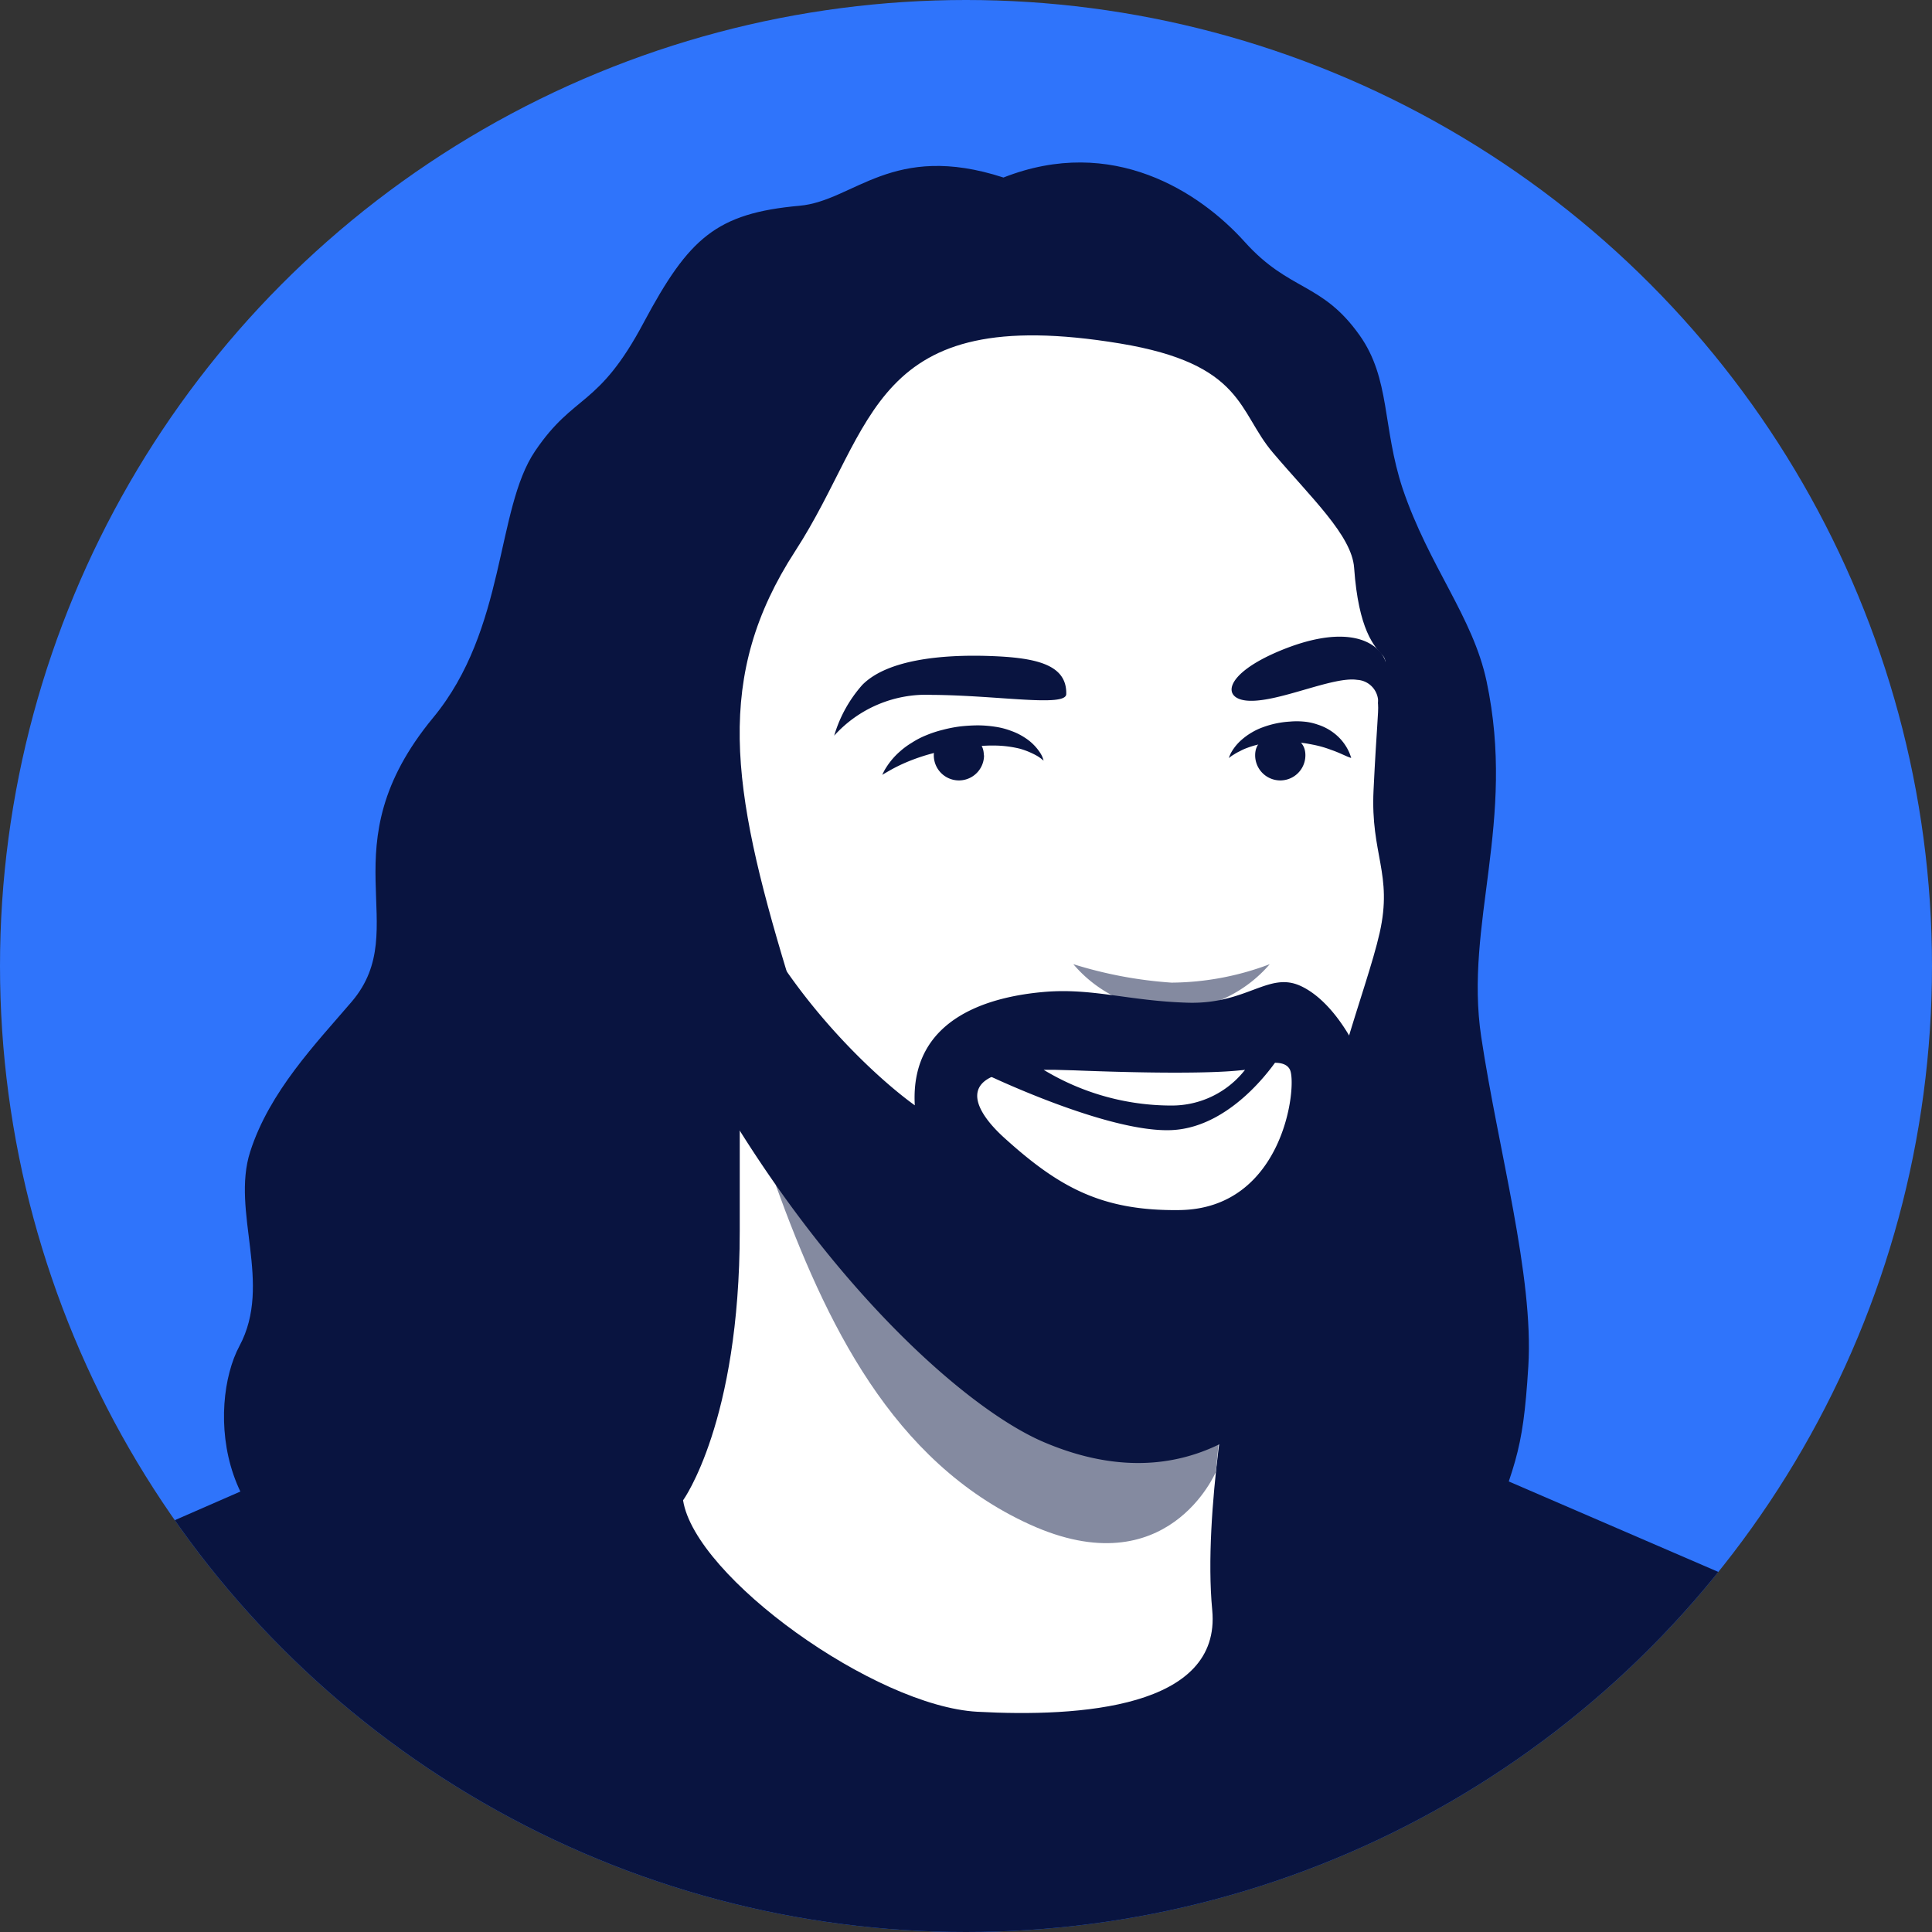 <svg id="illustrations" xmlns="http://www.w3.org/2000/svg" xmlns:xlink="http://www.w3.org/1999/xlink" viewBox="0 0 180 180"><rect x="0" y="0" width="180" height="180" fill="#333333" stroke="none"/><defs><style>.cls-1{fill:none;}.cls-2{fill:#2f74fb;}.cls-3{clip-path:url(#clip-path);}.cls-4{fill:#091440;}.cls-5{fill:#fff;}.cls-6{fill:#848aa0;}</style><clipPath id="clip-path"><circle id="_Clipping_Path_" data-name="&lt;Clipping Path&gt;" class="cls-1" cx="90" cy="90" r="90"/></clipPath></defs><title>oregon</title><circle id="_Path_" data-name="&lt;Path&gt;" class="cls-2" cx="90" cy="90" r="90"/><g id="_Clip_Group_" data-name="&lt;Clip Group&gt;"><g class="cls-3"><polygon id="_Path_2" data-name="&lt;Path&gt;" class="cls-4" points="64.54 120.55 11.62 143.67 7.85 180 171.56 180 160.11 146.46 101.97 121.36 64.54 120.55"/><g id="_Group_" data-name="&lt;Group&gt;"><path id="_Path_3" data-name="&lt;Path&gt;" class="cls-4" d="M65.63,133.5c-4.17,5-14.58,15.68-31.57,13.34-14.17-2-14.7-15.94-11.75-21.44,3.12-5.82-.8-12.49,1-18.1s6.11-10.06,9.48-14c5.79-6.85-2.44-14.32,7.56-26.43,6.84-8.28,5.82-19.4,9.5-24.84S55.72,38.07,60,30c4.18-7.81,6.72-10.13,14.49-10.83,5.08-.45,8.64-6,19-2.63,10.16-4,18.31,1.36,22.48,6s7.19,3.73,10.71,8.71c2.87,4.06,2.1,8.52,4,14.27,2.45,7.24,6.55,11.95,7.82,17.95,2.78,13.09-2.08,22.59-.5,33.12s4.91,22.29,4.39,30.71-1.23,9-4.56,18.26-12.48,12.63-19.58,8.77S65.63,133.5,65.63,133.5Z"/><path id="_Path_4" data-name="&lt;Path&gt;" class="cls-5" d="M122.78,111.17c.33-9,4.52-18.76,5.76-24.26s-.86-7.31-.57-13.28.48-7.24.42-8,1.25-3.68.45-4.54-2.27-2.39-2.68-8.2c-.22-3-4-6.51-7.56-10.71-3.27-3.82-2.66-8.26-14.26-10.18C81,28.15,81.63,39.72,74.09,51.34s-6,22-.76,39.29,17.55,33.11,24.61,34.05S122.33,123.74,122.78,111.17Z"/><path id="_Path_5" data-name="&lt;Path&gt;" class="cls-5" d="M114.75,127s-2.68,13.87-1.81,23-12.36,10-21.89,9.48-26.29-12.55-27.41-19.7c0,0,5.28-7.28,5.28-25.08v-18L91.4,122Z"/><g id="_Group_2" data-name="&lt;Group&gt;"><path id="_Path_6" data-name="&lt;Path&gt;" class="cls-4" d="M99.34,64.67c.07-2.77-2.83-3.4-7.09-3.55-4.53-.16-9.59.34-11.91,2.69a12.4,12.4,0,0,0-2.62,4.73,11.53,11.53,0,0,1,9.11-3.8C93,64.78,99.3,65.9,99.34,64.67Z"/><g id="_Group_3" data-name="&lt;Group&gt;"><path id="_Path_7" data-name="&lt;Path&gt;" class="cls-4" d="M97.23,70.87a4.07,4.07,0,0,0-.58-.43A7.28,7.28,0,0,0,95,69.75a10.38,10.38,0,0,0-2.43-.29,13,13,0,0,0-1.38.06c-.54,0-1,.08-1.48.15s-1,.13-1.45.22-.94.17-1.38.3a18,18,0,0,0-2.39.81,15.12,15.12,0,0,0-1.66.82l-.64.37.09-.17a3.83,3.83,0,0,1,.27-.49A6.82,6.82,0,0,1,83.86,70a7.14,7.14,0,0,1,1.09-.8,7.8,7.8,0,0,1,1.35-.7A10.48,10.48,0,0,1,87.82,68a12.69,12.69,0,0,1,1.63-.32,16,16,0,0,1,1.64-.1,10.87,10.87,0,0,1,1.63.13,7,7,0,0,1,1.5.39,5.83,5.83,0,0,1,1.25.62,4.74,4.74,0,0,1,1.46,1.45A2.34,2.34,0,0,1,97.23,70.87Z"/></g><path id="_Path_8" data-name="&lt;Path&gt;" class="cls-4" d="M91.66,70.37c0-1.3-1-1.81-2.34-1.81S87,69.07,87,70.37a2.34,2.34,0,0,0,4.68,0Z"/></g><path id="_Path_9" data-name="&lt;Path&gt;" class="cls-6" d="M100,89.83a12.2,12.2,0,0,0,9.12,4.31,12.38,12.38,0,0,0,9.18-4.31,26.26,26.26,0,0,1-9.15,1.72A39.52,39.52,0,0,1,100,89.83Z"/><g id="_Group_4" data-name="&lt;Group&gt;"><g id="_Group_5" data-name="&lt;Group&gt;"><path id="_Path_10" data-name="&lt;Path&gt;" class="cls-4" d="M114.49,70.63a2.71,2.71,0,0,1,.23-.54,4.58,4.58,0,0,1,1-1.2,6,6,0,0,1,.86-.62,5.87,5.87,0,0,1,1.07-.51,8.7,8.7,0,0,1,2.51-.53,7.16,7.16,0,0,1,1.31,0,5.26,5.26,0,0,1,1.3.28,4.91,4.91,0,0,1,2,1.22,4.6,4.6,0,0,1,.91,1.32,3.61,3.61,0,0,1,.16.42l.05.15a5.08,5.08,0,0,1-.56-.22c-.34-.15-.79-.36-1.32-.54a10.2,10.2,0,0,0-1.74-.49c-.31-.06-.66-.13-1-.16a9.63,9.63,0,0,0-1.08-.09c-.37,0-.74,0-1.1,0s-.72,0-1,.1a9,9,0,0,0-1,.18,8.15,8.15,0,0,0-.87.27,4.71,4.71,0,0,0-.71.32,4.2,4.2,0,0,0-.54.3A3,3,0,0,0,114.49,70.63Z"/></g><path id="_Path_11" data-name="&lt;Path&gt;" class="cls-4" d="M116.94,70.37c0-1.3,1-1.81,2.34-1.81s2.34.51,2.34,1.81a2.34,2.34,0,0,1-4.68,0Z"/><path id="_Path_12" data-name="&lt;Path&gt;" class="cls-4" d="M116.42,65.29c-2.66-.08-2.48-2.48,2.93-4.7s8.42-1.2,9.49.51-.45,4.54-.45,4.54a2.07,2.07,0,0,0-1.95-2.3C124.23,63,119.26,65.38,116.42,65.29Z"/></g><path id="_Path_13" data-name="&lt;Path&gt;" class="cls-4" d="M91.66,100a51.48,51.48,0,0,1,14.55-1.71c5.92.37,4-.09,8.54,0,3.31-1.08,4.53,0,4.53,0s-4.13,6.74-10.14,7S91.66,100,91.66,100Z"/><path id="_Path_14" data-name="&lt;Path&gt;" class="cls-5" d="M97.23,99.67A23,23,0,0,0,109.14,103,8.65,8.65,0,0,0,116,99.67Z"/><path id="_Path_15" data-name="&lt;Path&gt;" class="cls-6" d="M72.27,110.4c4.64,12.77,10.82,25.78,23.67,31.63s17.34-4.9,17.34-4.9l.71-7.46Z"/><path id="_Compound_Path_" data-name="&lt;Compound Path&gt;" class="cls-4" d="M127.79,101.35c-1.1-3.86-3.62-8.11-6.61-9.49s-5,1.72-10.51,1.56-8.91-1.4-13.44-1-12.48,2.16-12,10.56c-5-3.59-17.91-15.89-19.16-30.84l-6,.51a57.78,57.78,0,0,0,8.79,32.59c10.21,16.27,21.75,26.27,28.35,29.1s14.07,3.17,20.88-2.8S128.89,105.2,127.79,101.35Zm-17.91,11.39c-7.22.09-11.22-2.1-16.4-6.81-3-2.75-5-6.7,5.09-6.27,14.44.62,17.39,0,17.39,0s3.52-1.45,4.22,0S119.64,112.62,109.88,112.74Z"/></g></g></g></svg>